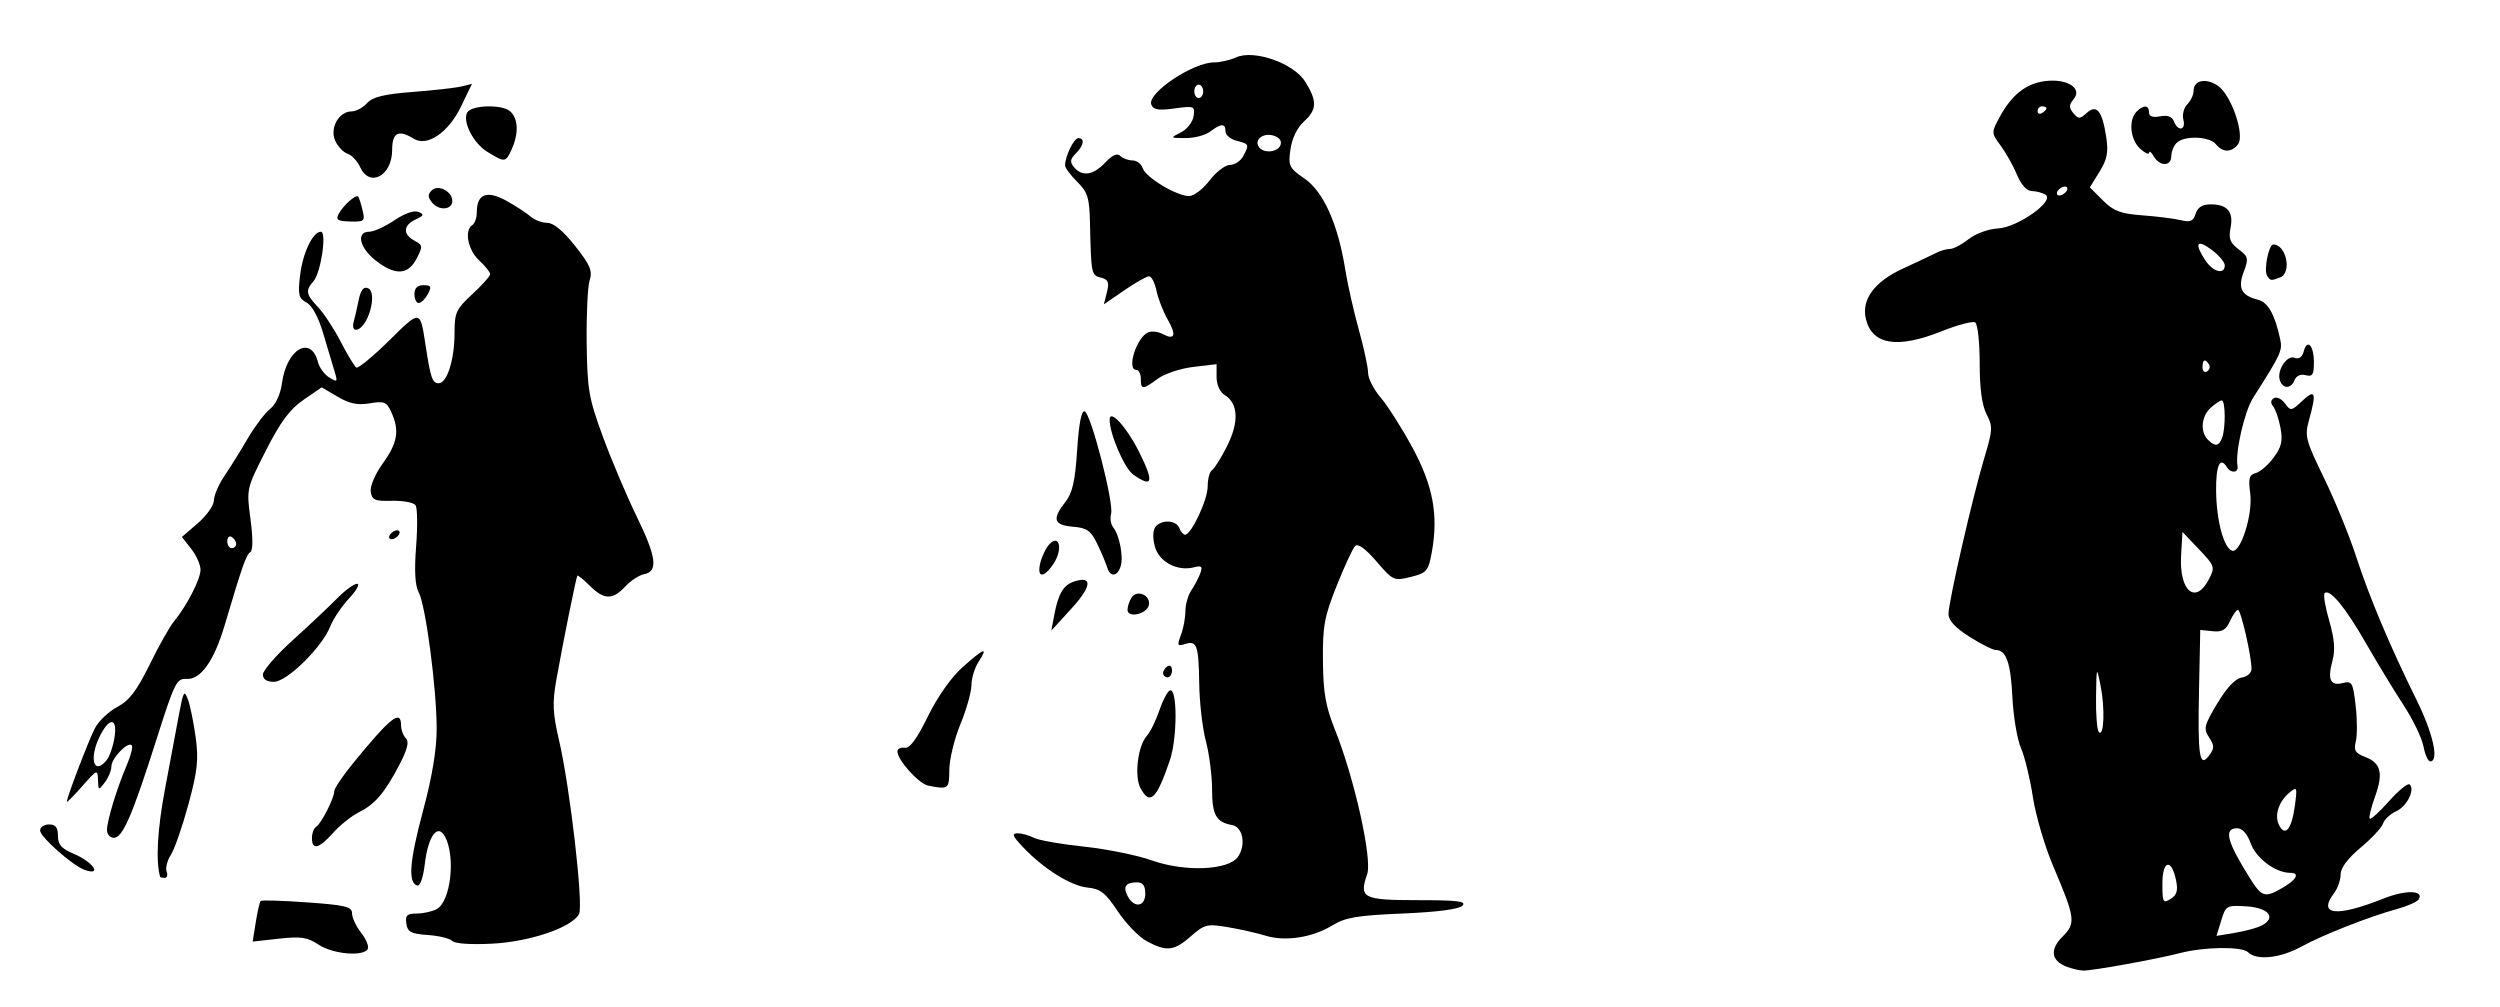 <?xml version="1.0" encoding="UTF-8" standalone="no"?>
<!-- Created with Inkscape (http://www.inkscape.org/) -->

<svg
   xmlns:dc="http://purl.org/dc/elements/1.1/"
   xmlns:cc="http://creativecommons.org/ns#"
   xmlns:rdf="http://www.w3.org/1999/02/22-rdf-syntax-ns#"
   xmlns:svg="http://www.w3.org/2000/svg"
   xmlns="http://www.w3.org/2000/svg"
   xmlns:sodipodi="http://sodipodi.sourceforge.net/DTD/sodipodi-0.dtd"
   xmlns:inkscape="http://www.inkscape.org/namespaces/inkscape"
   width="561"
   height="226"
   id="svg2"
   version="1.1"
   inkscape:version="0.48.2 r9819"
   sodipodi:docname="dance-spritesheet.svg">
  <defs
     id="defs4" />
  <sodipodi:namedview
     id="base"
     pagecolor="#ffffff"
     bordercolor="#666666"
     borderopacity="1.0"
     inkscape:pageopacity="0.0"
     inkscape:pageshadow="2"
     inkscape:zoom="0.33234019"
     inkscape:cx="322.9869"
     inkscape:cy="98.116653"
     inkscape:document-units="px"
     inkscape:current-layer="layer1"
     showgrid="false"
     borderlayer="true"
     inkscape:showpageshadow="false"
     inkscape:window-width="1600"
     inkscape:window-height="850"
     inkscape:window-x="293"
     inkscape:window-y="0"
     inkscape:window-maximized="0" />
  <g
     inkscape:label="Layer 1"
     inkscape:groupmode="layer"
     id="layer1"
     transform="translate(0,-826.362)">
    <g
       id="g3015">
      <path
         style="fill:#ffffff;fill-opacity:0"
         d="m 0,939.362 0,-113 93.5,0 93.5,0 0,113 0,113 -93.5,0 -93.5,0 0,-113 z"
         id="path3019"
         inkscape:connector-curvature="0" />
      <path
         style="fill:#000;fill-opacity:1"
         d="m 71.5,1038.35 c -2.51,-1.673 -3.964,-1.893 -8.901,-1.347 l -5.901,0.652 0.697,-4.359 c 0.383,-2.397 0.877,-4.538 1.096,-4.758 0.22,-0.22 4.924,-0.076 10.454,0.32 8.652,0.619 10.055,0.965 10.055,2.477 0,0.967 0.929,2.939 2.065,4.383 1.136,1.444 1.784,3.079 1.441,3.635 -1.062,1.719 -7.85,1.1 -11.006,-1.003 z m 30,-0.833 c -0.55,-0.566 -3.025,-1.169 -5.5,-1.341 -3.791,-0.264 -4.55,-0.668 -4.82,-2.563 -0.262,-1.845 0.155,-2.25 2.316,-2.25 1.449,0 3.469,-0.446 4.488,-0.992 3.15,-1.686 4.308,-11.725 1.877,-16.267 -1.641,-3.065 -3.786,-0.174 -4.53,6.105 -0.373,3.146 -1.059,5.081 -1.725,4.863 -2.089,-0.684 -1.709,-5.455 1.339,-16.824 2.036,-7.594 3.05,-13.716 3.045,-18.385 -0.009,-9.005 -2.467,-27.654 -4.03,-30.574 -0.824,-1.54 -1.009,-4.827 -0.581,-10.342 0.345,-4.446 0.288,-8.586 -0.126,-9.2 -0.414,-0.614 -2.778,-1.064 -5.253,-1 -3.903,0.1 -4.541,-0.173 -4.81,-2.06 -0.176,-1.235 1.013,-4.002 2.75,-6.4 3.29,-4.542 3.746,-7.324 1.874,-11.433 -1.055,-2.315 -1.591,-2.535 -4.84,-1.986 -2.726,0.461 -4.558,0.084 -7.217,-1.485 l -3.564,-2.103 -4.073,2.792 c -3.066,2.102 -5.154,4.915 -8.447,11.381 -4.371,8.583 -4.374,8.595 -3.461,15.403 0.577,4.31 0.56,7.033 -0.049,7.411 -0.915,0.568 -1.766,2.999 -5.763,16.451 -2.355,7.927 -5.371,12.19 -8.483,11.991 -2.275,-0.145 -2.717,0.736 -6.775,13.5 -5.463,17.184 -7.614,22.155 -9.586,22.155 -0.856,0 -1.551,-0.787 -1.545,-1.75 0.013,-2.134 2.224,-9.379 4.458,-14.608 0.906,-2.122 1.4,-4.107 1.096,-4.411 C 28.676,992.705 25,996.516 25,998.326 c 0,0.91 -0.661,2.527 -1.468,3.595 -1.418,1.875 -1.471,1.856 -1.542,-0.559 -0.071,-2.41 -0.198,-2.359 -3.532,1.417 C 16.556,1004.933 15,1006.506 15,1006.274 c 0,-0.984 4.893,-13.802 6.292,-16.484 0.84,-1.611 3.103,-3.765 5.028,-4.788 2.688,-1.428 4.372,-3.631 7.256,-9.5 2.066,-4.202 4.505,-8.541 5.421,-9.641 C 41.866,962.416 45,956.334 45,954.213 c 0,-1.119 -0.941,-3.231 -2.092,-4.693 l -2.092,-2.658 3.592,-3.106 C 46.384,942.048 48,939.748 48,938.646 c 0,-1.102 1.072,-3.584 2.382,-5.514 1.31,-1.93 3.66,-5.706 5.222,-8.39 1.562,-2.684 3.804,-5.652 4.982,-6.595 1.312,-1.051 2.357,-3.317 2.696,-5.848 1.025,-7.644 6.52,-10.802 8.083,-4.645 0.309,1.215 1.449,2.758 2.535,3.428 1.834,1.133 1.915,1.026 1.141,-1.5 -0.459,-1.496 -1.6,-5.315 -2.536,-8.487 -1.05,-3.559 -2.479,-6.183 -3.731,-6.853 -1.763,-0.944 -1.951,-1.742 -1.434,-6.109 0.595,-5.025 2.86,-9.77 4.663,-9.77 1.372,0 0.016,9.165 -1.639,11.079 -1.87,2.162 -1.737,2.915 1.029,5.867 1.317,1.405 3.616,4.921 5.109,7.813 1.493,2.892 3.049,5.465 3.459,5.718 0.409,0.253 3.703,-2.456 7.32,-6.02 7.121,-7.017 6.988,-7.034 8.222,1.043 1.118,7.318 1.523,8.5 2.917,8.5 1.903,0 3.579,-5.293 3.579,-11.303 0,-4.556 0.358,-5.335 4,-8.697 2.2,-2.031 4,-4.048 4,-4.482 0,-0.434 -1.125,-1.832 -2.5,-3.106 -2.517,-2.333 -3.357,-6.765 -1.5,-7.912 0.55,-0.34 1,-1.661 1,-2.937 0,-4.062 2.292,-4.924 6.65,-2.501 2.118,1.177 4.561,2.77 5.429,3.539 0.868,0.769 2.545,1.399 3.727,1.399 1.394,0 3.584,1.817 6.236,5.172 3.415,4.32 3.954,5.597 3.273,7.75 -0.448,1.418 -0.747,7.753 -0.664,14.078 0.137,10.45 0.469,12.367 3.64,21 1.919,5.225 5.353,13.325 7.631,18 4.409,9.047 4.802,12.246 1.581,12.861 -1.099,0.21 -2.99,1.452 -4.202,2.76 -2.825,3.048 -4.767,3.003 -7.952,-0.182 -1.408,-1.408 -2.664,-2.421 -2.79,-2.25 -0.28,0.38 -3.238,15.049 -4.73,23.46 -0.901,5.08 -0.793,7.428 0.624,13.5 2.468,10.579 5.511,37.027 4.483,38.96 -1.597,3.005 -10.926,6.196 -19.435,6.648 -4.747,0.252 -8.407,0.01 -9,-0.603 z M 23.926,996.951 c 0.644,-0.776 1.433,-3.026 1.753,-5 0.721,-4.445 -1.005,-4.795 -3.154,-0.639 -2.622,5.07 -1.587,9.238 1.4,5.639 z M 53,948.421 c 0,-0.518 -0.45,-1.219 -1,-1.559 -0.55,-0.34 -1,0.084 -1,0.941 0,0.857 0.45,1.559 1,1.559 0.55,0 1,-0.423 1,-0.941 z m -17.071,74.691 c -1.009,-3.539 -0.615,-10.58 1.106,-19.75 1.187,-6.325 2.623,-13.975 3.19,-17 0.921,-4.905 1.131,-5.235 1.944,-3.052 0.502,1.346 1.284,5.164 1.737,8.483 0.687,5.026 0.416,7.542 -1.622,15.052 -1.346,4.96 -3.12,10.066 -3.942,11.348 -0.822,1.282 -1.25,2.969 -0.951,3.75 0.3,0.78 0.109,1.419 -0.424,1.419 -0.533,0 -1.001,-0.113 -1.04,-0.25 z M 19,1021.57 c -2.653,-0.917 -10,-7.403 -10,-8.828 0,-0.759 0.9,-1.379 2,-1.379 1.477,0 2,0.667 2,2.551 0,1.961 0.794,2.883 3.432,3.985 4.399,1.838 6.674,5.09 2.568,3.672 z m 51,-7.149 c 0,-1.067 0.422,-2.201 0.937,-2.52 C 72.082,1011.193 75,1005.477 75,1003.94 c 0,-0.613 1.825,-3.356 4.057,-6.096 C 87.628,987.318 90,985.436 90,989.162 c 0,0.99 0.485,2.285 1.078,2.878 0.771,0.771 0.354,2.466 -1.464,5.95 -3.297,6.317 -5.43,8.812 -9.114,10.663 -1.65,0.829 -4.241,2.903 -5.758,4.608 C 71.577,1016.82 70,1017.206 70,1014.421 z M 59,977.713 c 0,-0.907 3.037,-4.395 6.749,-7.75 3.712,-3.355 8.182,-7.563 9.933,-9.351 1.751,-1.788 3.752,-3.25 4.447,-3.25 0.695,0 -0.104,1.462 -1.775,3.25 -1.671,1.788 -3.579,4.629 -4.24,6.313 -1.835,4.677 -9.726,12.437 -12.648,12.437 C 59.841,979.362 59,978.799 59,977.713 z m 28.5,-31.351 c 0.34,-0.55 1.068,-1 1.618,-1 0.55,0 0.722,0.45 0.382,1 -0.34,0.55 -1.068,1 -1.618,1 -0.55,0 -0.722,-0.45 -0.382,-1 z m -8.142,-47.75 c 0.271,-0.963 0.781,-3.187 1.134,-4.943 0.436,-2.168 1.088,-3.022 2.032,-2.66 2.402,0.922 -0.044,9.352 -2.714,9.352 -0.52,0 -0.723,-0.787 -0.452,-1.75 z M 93,892.362 c 0,-1.345 0.667,-2 2.035,-2 1.725,0 1.872,0.305 0.965,2 -0.589,1.1 -1.505,2 -2.035,2 -0.531,0 -0.965,-0.9 -0.965,-2 z m -8.75,-7.584 c -3.603,-2.84 -4.378,-6.416 -1.39,-6.416 1.023,0 3.556,-1.151 5.629,-2.557 2.271,-1.541 4.413,-2.294 5.39,-1.894 1.369,0.56 1.271,0.826 -0.629,1.71 -2.788,1.298 -2.893,3.327 -0.244,4.745 1.879,1.006 1.909,1.26 0.474,4.035 -1.92,3.714 -4.846,3.833 -9.23,0.378 z m -8.235,-10.445 c 1.02,-1.906 3.88,-4.436 4.368,-3.864 0.184,0.216 0.621,1.585 0.97,3.043 0.596,2.487 0.423,2.645 -2.789,2.554 -2.847,-0.081 -3.277,-0.373 -2.549,-1.733 z m 20.985,-2.471 c -1.014,-1.222 -1.044,-1.857 -0.131,-2.77 1.429,-1.429 4.63,0.206 4.63,2.365 0,1.994 -2.96,2.261 -4.5,0.405 z M 80.827,863.881 C 80.205,862.517 78.933,861.158 78,860.862 c -0.933,-0.296 -2.181,-1.602 -2.774,-2.903 -1.29,-2.832 0.807,-6.597 3.676,-6.597 0.984,0 2.543,-0.834 3.466,-1.854 1.273,-1.407 3.757,-2.014 10.298,-2.517 4.741,-0.364 9.661,-0.924 10.934,-1.243 l 2.314,-0.581 -2.443,5.065 c -2.839,5.886 -7.619,9.143 -10.645,7.253 C 89.427,855.363 88,856.107 88,860.002 c 0,5.811 -5.049,8.542 -7.173,3.879 z m 28.554,-3.429 c -3.193,-1.947 -5.713,-6.934 -4.498,-8.901 0.996,-1.612 7.679,-1.799 9.526,-0.266 1.877,1.558 2.05,4.975 0.431,8.529 -1.388,3.046 -1.489,3.058 -5.459,0.637 z"
         id="path3017"
         inkscape:connector-curvature="0"
         sodipodi:nodetypes="sscsccsccsccssccscssssssssssccsssssssssssssssssssssscssssssssssssssssssssssssssssssssssssscsscscsssssssssssssssccsssssscsscsssssssssssssssssssssssssssssssssssssssscsssssssssssssscsssssssss" />
    </g>
    <g
       id="g3021">
      <path
         style="fill:#ffffff;fill-opacity:0"
         d="m 187,939.362 0,-113 93.5,0 93.5,0 0,113 0,113 -93.5,0 -93.5,0 0,-113 z"
         id="path3027"
         inkscape:connector-curvature="0" />
      <path
         style="fill:#ffffff;fill-opacity:0"
         d="m 187,992.791 c 0,-50.295 0.222,-59.794 1.429,-61 1.95,-1.95 8.571,-1.913 8.571,0.048 0,2.318 4.523,4.842 6.683,3.729 2.473,-1.274 4.268,-0.465 5.364,2.417 0.505,1.327 1.989,2.821 3.299,3.319 1.31,0.498 2.648,1.601 2.974,2.45 0.326,0.85 2.254,2.239 4.284,3.087 2.03,0.848 4.285,2.325 5.012,3.282 1.216,1.602 1.323,1.558 1.352,-0.558 0.018,-1.264 -1.142,-3.386 -2.577,-4.716 l -2.609,-2.418 4.95,0.586 c 6.241,0.739 8.768,-0.583 10.319,-5.397 0.666,-2.067 1.714,-4.389 2.33,-5.161 0.616,-0.772 1.158,-4.213 1.206,-7.647 0.113,-8.176 1.463,-11.118 7.316,-15.949 5.699,-4.704 9.098,-9.281 9.098,-12.253 0,-3.275 -1.526,-3.508 -5.464,-0.836 -4.478,3.039 -8.807,4.049 -11.404,2.659 -1.092,-0.584 -2.918,-3.555 -4.058,-6.601 -1.957,-5.23 -1.982,-5.746 -0.458,-9.254 0.888,-2.043 2.249,-5.738 3.025,-8.21 1.259,-4.012 1.231,-4.828 -0.262,-7.599 -1.872,-3.477 -1.421,-6.577 1.506,-10.334 1.542,-1.98 3.018,-2.51 7.99,-2.869 5.872,-0.425 6.217,-0.316 9.272,2.928 l 3.173,3.369 -0.672,-3.434 c -0.37,-1.889 -1.397,-4.235 -2.282,-5.213 -2.147,-2.373 -1.413,-3.862 4.158,-8.427 3.571,-2.927 6.039,-4.055 10.333,-4.727 14.006,-2.19 20.376,-0.388 24.698,6.987 2.954,5.04 2.882,8.401 -0.207,9.758 -1.407,0.618 -2.35,2.171 -2.727,4.493 -0.498,3.069 -0.185,3.855 2.315,5.811 3.475,2.719 8.459,15.077 9.398,23.302 0.349,3.053 1.541,8.186 2.649,11.407 1.108,3.221 2.015,6.792 2.015,7.936 0,1.945 5.793,11.287 12.309,19.85 2.446,3.215 3.132,3.592 4.855,2.669 2.832,-1.515 3.754,-0.079 1.252,1.949 -1.331,1.079 -2.083,2.853 -2.083,4.914 0,2.667 0.385,3.225 2.226,3.225 1.224,0 2.485,-0.675 2.802,-1.5 0.317,-0.825 1.476,-1.5 2.576,-1.5 1.423,0 1.823,-0.462 1.386,-1.601 -0.338,-0.881 -0.021,-1.967 0.704,-2.415 0.725,-0.448 1.803,-2.302 2.396,-4.12 0.856,-2.626 1.968,-3.62 5.409,-4.835 2.382,-0.841 4.767,-2.316 5.3,-3.279 1.187,-2.146 4.19,-2.274 5.869,-0.25 0.685,0.825 1.795,1.5 2.467,1.5 1.708,0 4.533,-3.321 4.533,-5.329 0,-2.324 3.251,-2.1 4.768,0.329 2.209,3.538 4.866,2.388 4.283,-1.853 -0.332,-2.419 0.837,-4.127 2.411,-3.523 1.363,0.523 1.538,8.514 1.538,70.483 l 0,69.893 -93.5,0 -93.5,0 0,-59.571 z m 33,-38.429 c 0,-0.55 -0.45,-1 -1,-1 -0.55,0 -1,0.45 -1,1 0,0.55 0.45,1 1,1 0.55,0 1,-0.45 1,-1 z m 39,-33 c 0,-0.55 -0.45,-1 -1,-1 -0.55,0 -1,0.45 -1,1 0,0.55 0.45,1 1,1 0.55,0 1,-0.45 1,-1 z m -18.338,-40.25 c -0.277,-0.688 -0.504,-0.125 -0.504,1.25 0,1.375 0.227,1.938 0.504,1.25 0.277,-0.688 0.277,-1.812 0,-2.5 z m -53.43,45.25 c 0,-1.925 0.206,-2.712 0.457,-1.75 0.252,0.963 0.252,2.538 0,3.5 -0.252,0.963 -0.457,0.175 -0.457,-1.75 z"
         id="path3025"
         inkscape:connector-curvature="0"
         sodipodi:nodetypes="ssssssssssscssssssssssssssscssssssssssssssssssscssssssssssccccsssssssssssssssssss" />
      <path
         style="fill:#000;fill-opacity:1"
         d="m 257.332,1037.57 c -1.743,-0.94 -4.668,-3.958 -6.5,-6.708 -2.771,-4.159 -3.909,-5.055 -6.763,-5.327 -3.743,-0.357 -9.889,-4.2 -14.505,-9.073 -2.372,-2.504 -2.6,-3.1 -1.184,-3.1 0.964,0 2.594,0.45 3.623,1.001 1.028,0.55 6.061,1.44 11.184,1.977 5.123,0.537 12.014,1.935 15.314,3.106 7.349,2.609 17.068,2.227 19.25,-0.757 1.908,-2.609 1.19,-6.729 -1.25,-7.176 -3.613,-0.661 -4.5,-2.238 -4.512,-8.023 -0.007,-3.095 -0.632,-7.956 -1.389,-10.802 -0.758,-2.846 -1.43,-8.63 -1.493,-12.853 -0.131,-8.733 -0.511,-9.796 -3.191,-8.946 -1.709,0.542 -1.808,0.323 -0.916,-2.024 0.551,-1.448 1.001,-3.853 1.001,-5.345 0,-1.492 0.6,-3.6 1.334,-4.685 0.734,-1.085 1.64,-2.814 2.015,-3.843 0.557,-1.529 0.301,-1.771 -1.402,-1.326 -3.736,0.977 -7.86,-1.204 -8.796,-4.65 -0.519,-1.911 -0.472,-3.646 0.119,-4.403 1.346,-1.725 4.67,-1.57 5.369,0.25 0.317,0.825 0.895,1.5 1.284,1.5 1.402,0 5.077,-7.837 5.077,-10.827 0,-1.68 0.435,-3.324 0.967,-3.652 0.532,-0.329 2.056,-2.767 3.388,-5.419 2.703,-5.381 2.526,-9.535 -0.485,-11.416 C 273.742,914.344 273,912.731 273,910.982 l 0,-2.899 -5.227,0.619 c -2.875,0.34 -6.457,1.528 -7.96,2.639 -3.4,2.514 -3.813,2.516 -3.813,0.02 0,-1.1 -0.45,-2 -1,-2 -2.291,0 0.095,-7.439 2.708,-8.441 0.79,-0.303 2.245,-0.119 3.233,0.41 2.706,1.448 3.102,0.228 1.073,-3.302 -1.001,-1.742 -2.124,-4.629 -2.496,-6.416 -0.372,-1.788 -1.122,-3.25 -1.667,-3.25 -0.545,0 -3.049,1.417 -5.566,3.148 l -4.576,3.148 0.686,-2.731 c 0.558,-2.225 0.308,-2.83 -1.354,-3.265 -2.156,-0.564 -2.184,-0.7 -2.448,-12.3 -0.129,-5.641 -0.508,-6.857 -2.87,-9.205 C 240.225,865.67 239,864.012 239,863.473 c 0,-2.025 1.989,-6.111 2.975,-6.111 1.516,0 1.244,1.638 -0.575,3.456 -1.279,1.279 -1.355,1.894 -0.378,3.071 1.803,2.172 4.323,1.797 6.989,-1.041 1.595,-1.697 2.69,-2.184 3.374,-1.5 0.557,0.557 1.793,1.013 2.746,1.013 0.953,0 1.987,0.787 2.299,1.75 0.669,2.067 7.628,6.25 10.398,6.25 1.063,0 3.135,-1.575 4.603,-3.5 1.468,-1.925 3.531,-3.5 4.584,-3.5 1.053,0 2.38,-0.87 2.949,-1.934 1.419,-2.652 1.372,-2.764 -1.465,-3.476 -1.375,-0.345 -2.5,-1.294 -2.5,-2.108 0,-1.848 -0.95,-1.834 -3.441,0.051 -1.068,0.808 -3.543,1.462 -5.5,1.453 -3.521,-0.015 -3.532,-0.028 -1.059,-1.275 1.375,-0.693 2.653,-2.328 2.839,-3.633 0.325,-2.278 0.154,-2.348 -4.287,-1.739 -3.609,0.495 -4.753,0.304 -5.202,-0.869 -0.978,-2.548 9.328,-9.469 14.1,-9.469 1.351,0 3.549,-0.498 4.884,-1.106 4.067,-1.853 12.997,1.286 15.589,5.479 2.694,4.359 2.621,6.231 -0.349,8.925 -1.478,1.34 -2.65,3.767 -2.995,6.202 -0.532,3.75 -0.333,4.162 3.178,6.591 4.247,2.939 7.496,10.209 9.121,20.409 0.525,3.3 1.894,9.366 3.04,13.48 1.147,4.114 2.085,8.486 2.085,9.715 0,1.229 1.269,3.713 2.82,5.52 1.551,1.807 4.75,6.84 7.108,11.185 4.667,8.598 5.891,15.234 4.352,23.599 -0.767,4.167 -1.114,4.571 -4.703,5.463 -3.784,0.94 -3.965,0.859 -7.699,-3.477 -2.475,-2.874 -4.164,-4.095 -4.788,-3.463 -0.53,0.537 -2.393,4.552 -4.138,8.921 -2.774,6.943 -3.163,9.067 -3.09,16.854 0.067,7.147 0.602,10.205 2.705,15.46 4.361,10.9 8.405,29.027 7.228,32.401 -1.876,5.383 -0.984,5.841 11.374,5.841 8.962,0 10.98,0.252 9.986,1.245 -0.794,0.794 -5.671,1.43 -13.45,1.754 -10.139,0.423 -12.797,0.871 -15.705,2.649 -4.496,2.75 -10.561,3.689 -15,2.324 -1.925,-0.592 -5.747,-1.453 -8.494,-1.914 -4.656,-0.78 -5.217,-0.641 -8.285,2.052 -3.764,3.305 -5.448,3.492 -9.889,1.097 z M 257,1026.862 c 0,-1.758 -0.544,-2.5 -1.833,-2.5 -2.599,0 -3.251,0.974 -2.096,3.131 1.468,2.743 3.93,2.347 3.93,-0.631 z m 30.342,-167.949 c 0.342,-0.89 -0.235,-1.7 -1.494,-2.099 -2.305,-0.732 -4.427,0.803 -3.402,2.461 0.974,1.576 4.245,1.334 4.896,-0.362 z M 270,846.862 c 0,-0.825 -0.45,-1.5 -1,-1.5 -0.55,0 -1,0.675 -1,1.5 0,0.825 0.45,1.5 1,1.5 0.55,0 1,-0.675 1,-1.5 z M 255.923,1003.218 c -1.416,-2.646 -0.609,-9.428 1.39,-11.683 0.815,-0.92 2.091,-3.499 2.835,-5.731 0.744,-2.232 1.803,-4.257 2.353,-4.5 1.713,-0.756 1.728,10.621 0.021,15.65 -2.983,8.788 -4.484,10.213 -6.598,6.264 z m -47.6,-0.552 c -2.201,-0.428 -7.136,-5.973 -6.933,-7.787 0.061,-0.541 0.818,-0.864 1.684,-0.717 1.071,0.181 2.712,-2.06 5.136,-7.016 2.154,-4.404 5.221,-8.766 7.758,-11.033 4.884,-4.365 5.9,-4.724 3.647,-1.285 -0.888,1.356 -1.617,3.718 -1.62,5.25 -0.002,1.532 -1.117,5.485 -2.476,8.785 -1.359,3.3 -2.482,7.912 -2.495,10.25 -0.024,4.339 -0.156,4.439 -4.701,3.554 z M 261,977.421 c 0,-0.518 0.45,-1.219 1,-1.559 0.55,-0.34 1,0.084 1,0.941 0,0.857 -0.45,1.559 -1,1.559 -0.55,0 -1,-0.423 -1,-0.941 z m -24.42,-13.059 c 0.906,-4.828 2.06,-6.751 4.52,-7.532 4.136,-1.313 3.877,1.113 -0.648,6.071 l -4.528,4.961 z m 16.435,-1.18 c 0.008,-0.726 0.413,-1.948 0.899,-2.715 1.197,-1.89 4.322,-0.573 3.899,1.643 -0.394,2.067 -4.821,3.057 -4.798,1.073 z M 233.457,952.612 c 0.371,-1.512 1.303,-3.392 2.072,-4.178 2.24,-2.288 2.989,1.207 0.932,4.347 -2.239,3.417 -3.86,3.325 -3.004,-0.169 z m 14.962,1 c -0.285,-0.963 -1.283,-3.325 -2.219,-5.25 -1.434,-2.951 -2.289,-3.549 -5.451,-3.81 -4.299,-0.356 -4.709,-1.701 -1.686,-5.544 1.602,-2.037 2.195,-4.649 2.65,-11.668 0.383,-5.905 0.968,-8.918 1.686,-8.682 1.401,0.461 6.596,20.605 5.932,23.002 -0.274,0.989 -0.072,2.339 0.447,3 1.446,1.84 2.373,6.647 1.694,8.787 -0.76,2.393 -2.369,2.48 -3.053,0.165 z m 5.901,-20.738 C 252.32,931.473 249,923.77 249,920.529 c 0,-2.493 3.79,1.625 6.546,7.112 3.477,6.923 3.154,8.301 -1.226,5.233 z"
         id="path3023"
         inkscape:connector-curvature="0"
         sodipodi:nodetypes="cssssccccccsssssssssscsssssscsssssssssscsssssssssssssssssssssssssssssssssssssssssssscsccsscssssssssssssscssssccccsssscsscsssssssscscsscssssssssssscssssss" />
    </g>
    <g
       id="g3029"
       transform="translate(22.679,268.908)">
      <path
         style="fill:#ffffff;fill-opacity:0"
         d="m 351.321,670.454 0,-113 93.5,0 93.5,0 0,113 0,113 -93.5,0 -93.5,0 0,-113 z"
         id="path3033"
         inkscape:connector-curvature="0" />
      <path
         style="fill:#000;fill-opacity:1"
         d="m 440.95,774.334 c -3.373,-1.363 -3.668,-3.832 -0.801,-6.699 3.031,-3.031 2.888,-4.11 -2.104,-15.847 -1.877,-4.414 -3.926,-11.389 -4.552,-15.5 -0.627,-4.111 -1.828,-9.05 -2.669,-10.975 -0.842,-1.925 -1.707,-7.069 -1.923,-11.43 -0.385,-7.756 -1.387,-10.57 -3.766,-10.57 -0.65,0 -3.295,-1.34 -5.878,-2.978 -3.184,-2.019 -4.696,-3.661 -4.696,-5.101 0,-2.722 5.433,-26.376 8.07,-35.133 1.859,-6.175 1.897,-6.951 0.476,-9.7 -1.038,-2.007 -1.545,-5.777 -1.545,-11.479 0,-4.67 -0.454,-8.771 -1.009,-9.115 -0.555,-0.343 -3.894,0.53 -7.421,1.941 -10.001,4.001 -15.637,3.13 -17.085,-2.639 -1.1,-4.384 1.837,-8.424 8.278,-11.382 3.155,-1.449 6.518,-3.035 7.473,-3.524 0.955,-0.489 2.357,-0.889 3.115,-0.889 0.758,0 2.637,-0.99 4.175,-2.2 1.573,-1.237 4.443,-2.284 6.559,-2.392 4.435,-0.226 12.852,-6.195 10.68,-7.573 -0.697,-0.442 -2.077,-0.811 -3.068,-0.819 -1.118,-0.01 -2.377,-1.393 -3.32,-3.65 -0.835,-1.999 -2.482,-4.938 -3.66,-6.531 -2.108,-2.851 -2.113,-2.949 -0.302,-6.312 2.733,-5.075 5.926,-7.628 10.234,-8.181 4.95,-0.636 8.482,1.587 6.438,4.05 -1.08,1.301 -1.093,1.9 -0.069,3.133 1.134,1.366 1.445,1.363 2.979,-0.025 2.247,-2.033 3.496,-0.514 4.39,5.34 0.531,3.479 0.233,5.035 -1.502,7.842 l -2.165,3.503 2.918,2.918 c 2.413,2.413 3.951,2.995 8.889,3.361 3.284,0.244 7.164,0.733 8.622,1.088 2.128,0.517 2.783,0.23 3.317,-1.454 0.462,-1.456 1.502,-2.098 3.398,-2.098 3.728,0 5.145,1.689 4.427,5.277 -0.477,2.387 -0.117,3.348 1.797,4.792 2.196,1.656 2.293,2.074 1.173,5.042 -1.388,3.678 -0.549,5.35 3.15,6.278 2.276,0.571 3.8,3.247 5.005,8.79 0.573,2.634 0.251,3.337 -6.06,13.231 -1.951,3.059 -4.058,12.293 -3.501,15.341 0.272,1.489 -1.478,1.675 -2.359,0.25 -1.552,-2.512 -2.495,-0.485 -2.444,5.25 0.06,6.672 1.71,12.86 3.592,13.474 1.899,0.62 4.688,-8.183 4.064,-12.831 -0.456,-3.403 -0.24,-4.205 1.241,-4.592 0.987,-0.258 2.793,-1.821 4.015,-3.473 1.769,-2.393 2.082,-3.749 1.537,-6.666 -0.376,-2.014 -1.116,-4.185 -1.643,-4.823 -0.623,-0.754 -0.568,-1.403 0.156,-1.85 0.613,-0.379 1.724,0.143 2.468,1.161 1.299,1.777 1.456,1.754 3.933,-0.574 2.908,-2.732 3.206,-1.868 1.489,4.317 -1.006,3.625 -0.775,4.519 3.356,13 2.44,5.009 5.681,12.932 7.203,17.607 3.013,9.259 7.58,20.093 13.645,32.37 3.644,7.376 5.02,13.63 2.999,13.63 -0.489,0 -1.174,-1.52 -1.522,-3.377 -0.348,-1.857 -2.36,-6.02 -4.47,-9.25 -2.11,-3.23 -5.929,-9.52 -8.487,-13.976 -4.619,-8.048 -8.108,-12.255 -9.232,-11.132 -0.323,0.323 0.147,3.11 1.044,6.194 1.151,3.96 1.372,6.553 0.751,8.824 -1.187,4.342 -0.535,5.84 2.241,5.143 2.108,-0.529 2.318,-0.167 2.929,5.03 0.362,3.08 0.381,6.705 0.042,8.057 -0.505,2.01 -0.138,2.639 2.014,3.457 3.63,1.38 4.209,3.625 2.303,8.926 -0.896,2.493 -1.434,4.728 -1.195,4.967 0.239,0.239 2.198,-1.544 4.353,-3.964 2.155,-2.419 4.229,-4.095 4.609,-3.724 1.254,1.224 -0.622,4.928 -3.059,6.038 -1.317,0.6 -2.628,1.827 -2.914,2.728 -0.286,0.9 -2.544,3.329 -5.019,5.398 -2.895,2.42 -4.5,4.567 -4.5,6.02 0,1.242 -0.661,3.133 -1.468,4.2 -3.758,4.969 0.53,5.435 11.122,1.209 4.937,-1.97 9.142,-1.865 7.868,0.197 -0.333,0.539 -2.499,1.503 -4.813,2.143 -6.483,1.792 -16.736,5.824 -21.584,8.488 -4.706,2.586 -9.998,3.13 -11.904,1.225 -1.323,-1.323 -9.801,-1.221 -15.22,0.184 -5.37,1.392 -19.828,4.004 -21.77,3.933 -0.951,-0.035 -2.68,-0.447 -3.841,-0.916 z m 43.921,-9.204 c 3.329,-1.75 1.547,-3.979 -3.429,-4.289 -4.484,-0.279 -4.65,-0.186 -5.68,3.168 l -1.061,3.456 4.18,-0.692 c 2.299,-0.381 4.994,-1.12 5.99,-1.643 z m -19.242,-10.135 c -1.025,-5.013 -3.069,-4.518 -3.069,0.744 0,4.212 0.152,4.497 1.844,3.44 1.405,-0.877 1.697,-1.875 1.224,-4.184 z m 24.027,1.603 c 3.087,-1.824 3.78,-3.284 1.558,-3.284 -3.238,0 -7.617,-3.256 -8.808,-6.55 -0.793,-2.193 -1.903,-3.45 -3.047,-3.45 -3.102,0 -2.354,2.93 2.871,11.25 2.666,4.245 3.361,4.435 7.426,2.034 z m 2.645,-18.413 c 0.546,-4.098 0.472,-4.279 -1.191,-2.906 -2.49,2.057 -3.486,5.206 -2.339,7.392 1.381,2.632 2.825,0.796 3.53,-4.486 z m -19.266,-15.27 c -1.286,-1.963 -1.113,-2.672 1.861,-7.633 2.123,-3.542 4.051,-5.582 5.472,-5.788 1.224,-0.178 2.193,-1.036 2.193,-1.94 0,-2.875 -2.38,-13.241 -3.04,-13.241 -0.352,0 -1.16,1.142 -1.796,2.538 -0.894,1.961 -1.783,2.473 -3.911,2.25 l -2.754,-0.288 -0.28,13.45 c -0.312,14.984 0.106,17.66 2.298,14.683 1.169,-1.588 1.162,-2.192 -0.043,-4.031 z M 448.689,711.314 c -0.897,-4.441 -0.91,-4.407 -1.018,2.583 -0.06,3.896 0.228,7.426 0.64,7.845 1.155,1.173 1.394,-5.399 0.378,-10.428 z m 24.298,-23.857 c 1.429,-2.763 1.355,-2.986 -2.224,-6.75 l -3.702,-3.893 -0.305,5.331 c -0.454,7.939 3.243,11.091 6.231,5.312 z m 2.967,-31.725 c 0.821,-2.139 0.773,-8.418 -0.064,-8.418 -0.369,0 -1.494,0.745 -2.5,1.655 -2.089,1.891 -2.396,5.378 -0.629,7.145 1.613,1.613 2.467,1.511 3.193,-0.382 z M 473.018,639.245 c -0.857,-1.387 -1.457,-1.128 -1.457,0.628 0,0.857 0.457,1.276 1.016,0.931 0.559,-0.345 0.757,-1.047 0.441,-1.559 z m 3.543,-22.243 c 0,-0.722 -1.35,-2.31 -3,-3.53 -3.302,-2.441 -3.885,-1.439 -1.385,2.377 1.723,2.629 4.385,3.329 4.385,1.153 z m -35.5,-16.688 c 0.34,-0.55 0.168,-1 -0.382,-1 -0.55,0 -1.278,0.45 -1.618,1 -0.34,0.55 -0.168,1 0.382,1 0.55,0 1.278,-0.45 1.618,-1 z m -4.5,-18.559 c 0,-0.243 -0.45,-0.441 -1,-0.441 -0.55,0 -1,0.477 -1,1.059 0,0.582 0.45,0.781 1,0.441 0.55,-0.34 1,-0.816 1,-1.059 z m 52.392,61.137 c -0.83,-2.163 1.504,-5.832 3.278,-5.152 0.973,0.373 1.703,-0.132 2.037,-1.411 0.781,-2.986 2.294,-1.37 2.294,2.45 0,2.772 -0.32,3.264 -1.862,2.86 -1.117,-0.292 -2.105,0.145 -2.469,1.094 -0.754,1.966 -2.551,2.053 -3.278,0.159 z M 486.046,619.29 c -0.766,-1.239 0.381,-6.976 1.395,-6.976 2.926,0 4.248,6.353 1.539,7.393 -2.079,0.798 -2.192,0.782 -2.933,-0.417 z m -25.405,-26.726 c -0.561,-0.963 -1.033,-1.343 -1.05,-0.845 -0.017,0.498 -0.93,0.09 -2.03,-0.905 -2.222,-2.011 -2.65,-6.45 -0.8,-8.3 1.59,-1.59 2.8,-1.521 2.8,0.161 0,0.911 0.823,1.204 2.488,0.886 1.683,-0.322 2.688,0.046 3.107,1.139 0.897,2.338 2.736,1.987 2.111,-0.403 -0.29,-1.11 0.107,-2.653 0.883,-3.429 0.776,-0.776 1.411,-2.132 1.411,-3.014 0,-2.369 2.684,-2.977 5.371,-1.217 3.08,2.018 6.244,11.231 4.556,13.265 -1.516,1.827 -3.365,1.794 -4.927,-0.088 -1.49,-1.795 -7.113,-1.987 -8.8,-0.3 -0.66,0.66 -1.2,2.01 -1.2,3 0,2.303 -2.588,2.336 -3.92,0.05 z"
         id="path3031"
         inkscape:connector-curvature="0"
         sodipodi:nodetypes="ccsssssssssscsssssssccssssssssscsssssssssssssssssssssssssssssssssssscssccsccsscsccscscccccscccsscscsssscsscscsssssscssccscsssscsscssscccsccssssssssssssssscsssssssssccssssssssssssscc" />
    </g>
  </g>
</svg>
